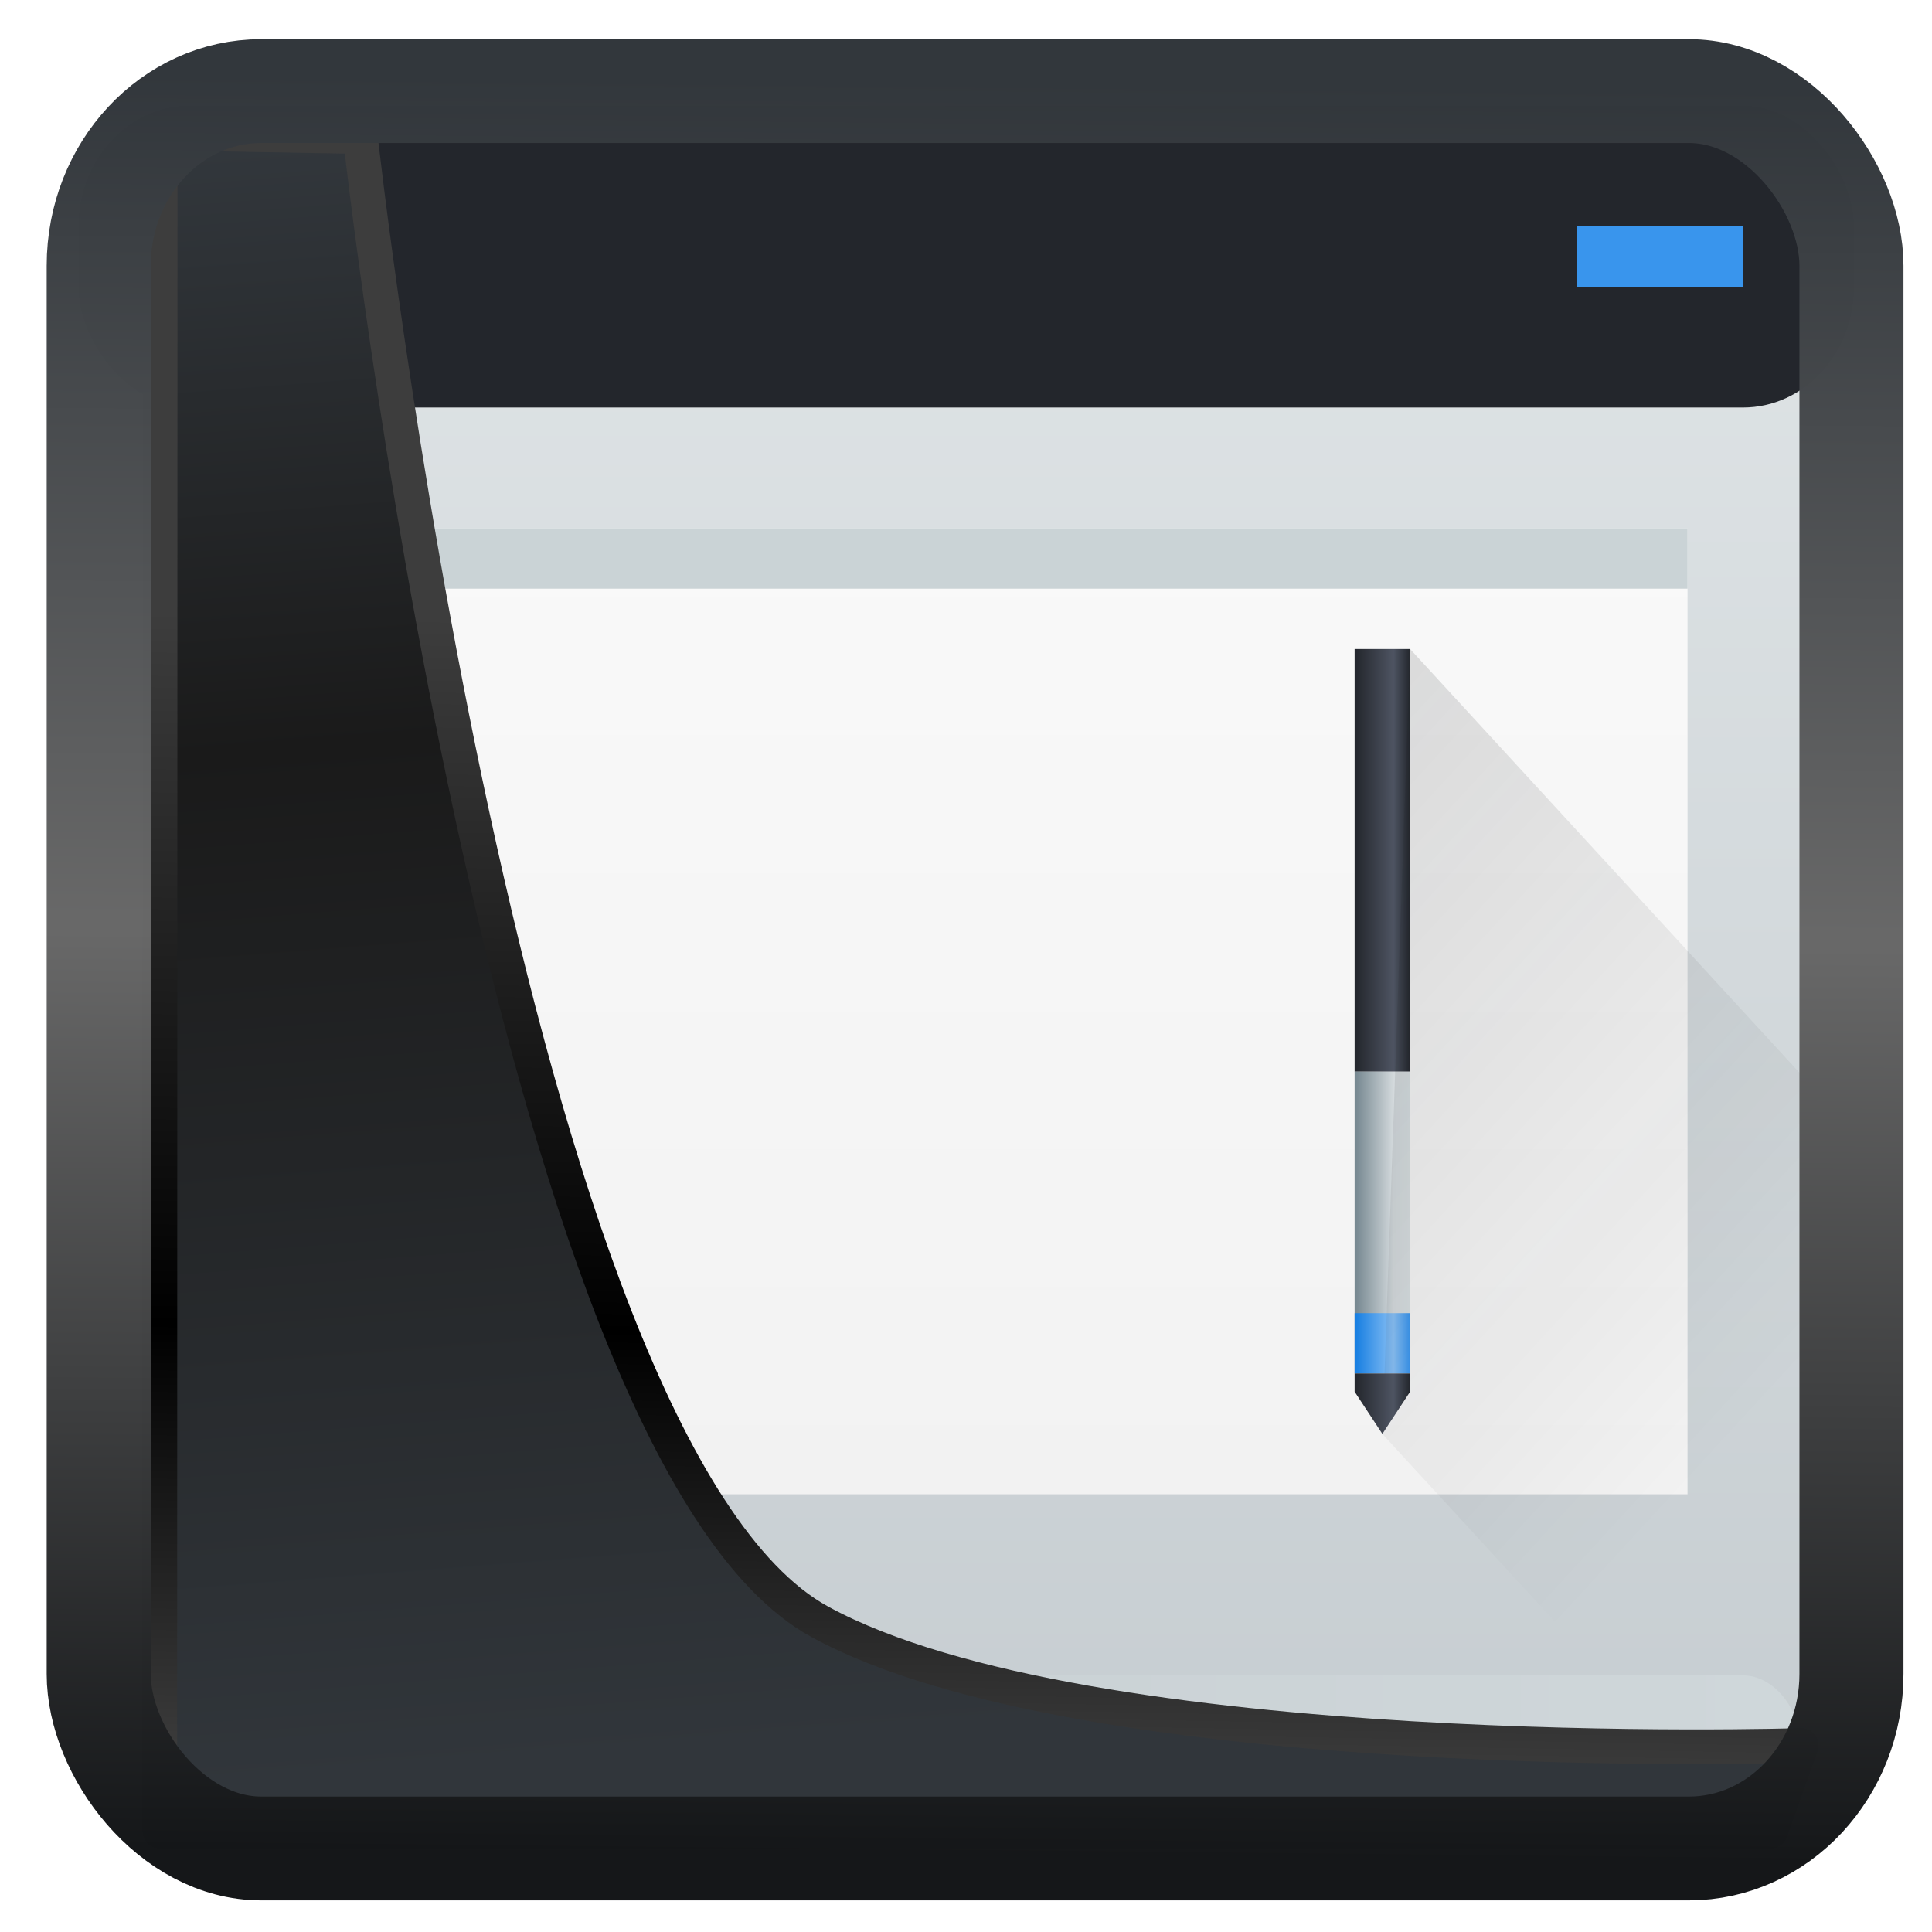 <svg width="32" height="32" version="1.1" viewBox="0 0 32 32" xmlns="http://www.w3.org/2000/svg" xmlns:xlink="http://www.w3.org/1999/xlink">
<defs>
<linearGradient id="linearGradient3403" x1="6.949" x2="11.215" y1="4.555" y2="59.052" gradientUnits="userSpaceOnUse">
<stop style="stop-color:#32373c" offset="0"/>
<stop style="stop-color:#1a1a1a" offset=".368"/>
<stop style="stop-color:#31363b" offset="1"/>
</linearGradient>
<linearGradient id="linearGradient20558" x1="25.802" x2="25.111" y1="20.374" y2="58.913" gradientUnits="userSpaceOnUse">
<stop style="stop-color:#3d3d3d" offset="0"/>
<stop offset=".618"/>
<stop style="stop-color:#3d3d3d" offset="1"/>
</linearGradient>
<linearGradient id="linearGradient4557" x1="43.5" x2="44.142" y1="64.012" y2=".306" gradientTransform="translate(.361 -.13)" gradientUnits="userSpaceOnUse">
<stop style="stop-color:#141618" offset="0"/>
<stop style="stop-color:#686868" offset=".518"/>
<stop style="stop-color:#31363b" offset="1"/>
</linearGradient>
<linearGradient id="linearGradient4643" x2="0" y1="543.8" y2="502.66" gradientTransform="matrix(.667 0 0 .681 128.19 175.71)" gradientUnits="userSpaceOnUse">
<stop style="stop-color:#c6cdd1" offset="0"/>
<stop style="stop-color:#e0e5e7" offset="1"/>
</linearGradient>
<linearGradient id="linearGradient4183" x2="0" y1="540.8" y2="524.8" gradientUnits="userSpaceOnUse">
<stop style="stop-color:#f2f2f2" offset="0"/>
<stop style="stop-color:#f9f9f9" offset="1"/>
</linearGradient>
<linearGradient id="linearGradient4202" x1="407.57" x2="408.57" gradientUnits="userSpaceOnUse" xlink:href="#linearGradient4204"/>
<linearGradient id="linearGradient4204">
<stop style="stop-color:#23262c" offset="0"/>
<stop style="stop-color:#4e5462" offset=".7"/>
<stop style="stop-color:#23262c" offset="1"/>
</linearGradient>
<linearGradient id="linearGradient4169" x1="407.57" x2="408.57" gradientUnits="userSpaceOnUse">
<stop style="stop-color:#74868f" offset="0"/>
<stop style="stop-color:#d3d9dc" offset=".7"/>
<stop style="stop-color:#d6dddf" offset="1"/>
</linearGradient>
<linearGradient id="linearGradient4220" x1="407.57" x2="408.57" gradientUnits="userSpaceOnUse">
<stop style="stop-color:#147de1" offset="0"/>
<stop style="stop-color:#88bff4" offset=".7"/>
<stop style="stop-color:#3995ed" offset="1"/>
</linearGradient>
<linearGradient id="linearGradient4187" x1="400.57" x2="414.57" y1="525.8" y2="539.8" gradientTransform="translate(-384.57 -515.8)" gradientUnits="userSpaceOnUse">
<stop style="stop-color:#292c2f" offset="0"/>
<stop style="stop-opacity:0" offset="1"/>
</linearGradient>
<linearGradient id="linearGradient4241" x1="23" x2="24" gradientUnits="userSpaceOnUse" xlink:href="#linearGradient4204"/>
<linearGradient id="linearGradient877" x1="385.57" x2="415.57" y1="544.8" y2="544.8" gradientUnits="userSpaceOnUse">
<stop style="stop-color:#c6cdd1" offset="0"/>
<stop style="stop-color:#cfd7da" offset="1"/>
</linearGradient>
</defs>
<g transform="matrix(.919 0 0 1 -352.12 -516.05)">
<rect x="384.57" y="517.8" width="32" height="28" rx="2.108" ry="2" style="fill:url(#linearGradient4643)"/>
<rect x="384.57" y="517.8" width="32" height="5" rx="2" ry="2" style="fill:#23262c"/>
<rect x="411.57" y="519.8" width="3" height="1" style="fill:#3995ed"/>
<rect x="386.57" y="519.8" width="3" height="1" style="fill:#ebf4fd"/>
<rect x="387.57" y="524.8" width="26" height="16" style="fill:url(#linearGradient4183)"/>
<rect x="387.57" y="524.8" width="26" height="1" style="fill:#cad3d6"/>
<rect x="407.57" y="526.8" width="1" height="7" style="fill:url(#linearGradient4202)"/>
<rect x="407.57" y="533.8" width="1" height="5" style="fill:url(#linearGradient4169)"/>
<rect x="407.57" y="537.8" width="1" height="1" style="fill:url(#linearGradient4220)"/>
<path transform="translate(384.57 515.8)" d="m24 11-0.5 13 6 6h2.5v-11l-2-2z" style="fill-rule:evenodd;fill:url(#linearGradient4187);opacity:.2"/>
<path transform="translate(384.57 515.8)" d="m23 23v0.301l0.5 0.699 0.5-0.699v-0.301z" style="fill-rule:evenodd;fill:url(#linearGradient4241)"/>
<rect x="385.57" y="543.8" width="30" height="2" ry="1" style="fill:url(#linearGradient877)"/>
</g>
<path transform="matrix(.495 0 0 .495 .324 .232)" d="m4.704 3.982-0.013 56.82h53.904l1.022-2.866s-23.875 0.766-32.844-4.14c-10.516-5.753-15.372-49.697-15.372-49.697z" style="fill:url(#linearGradient3403);mix-blend-mode:normal;stroke-linejoin:round;stroke-width:1.162;stroke:url(#linearGradient20558)"/>
<rect transform="matrix(.464 0 0 .463 1.156 1.233)" x="1.032" y=".596" width="62.567" height="62.867" rx="5.803" ry="6.245" style="fill:none;stroke-linejoin:round;stroke-miterlimit:7.8;stroke-opacity:.995;stroke-width:3.714;stroke:url(#linearGradient4557)"/>
</svg>

